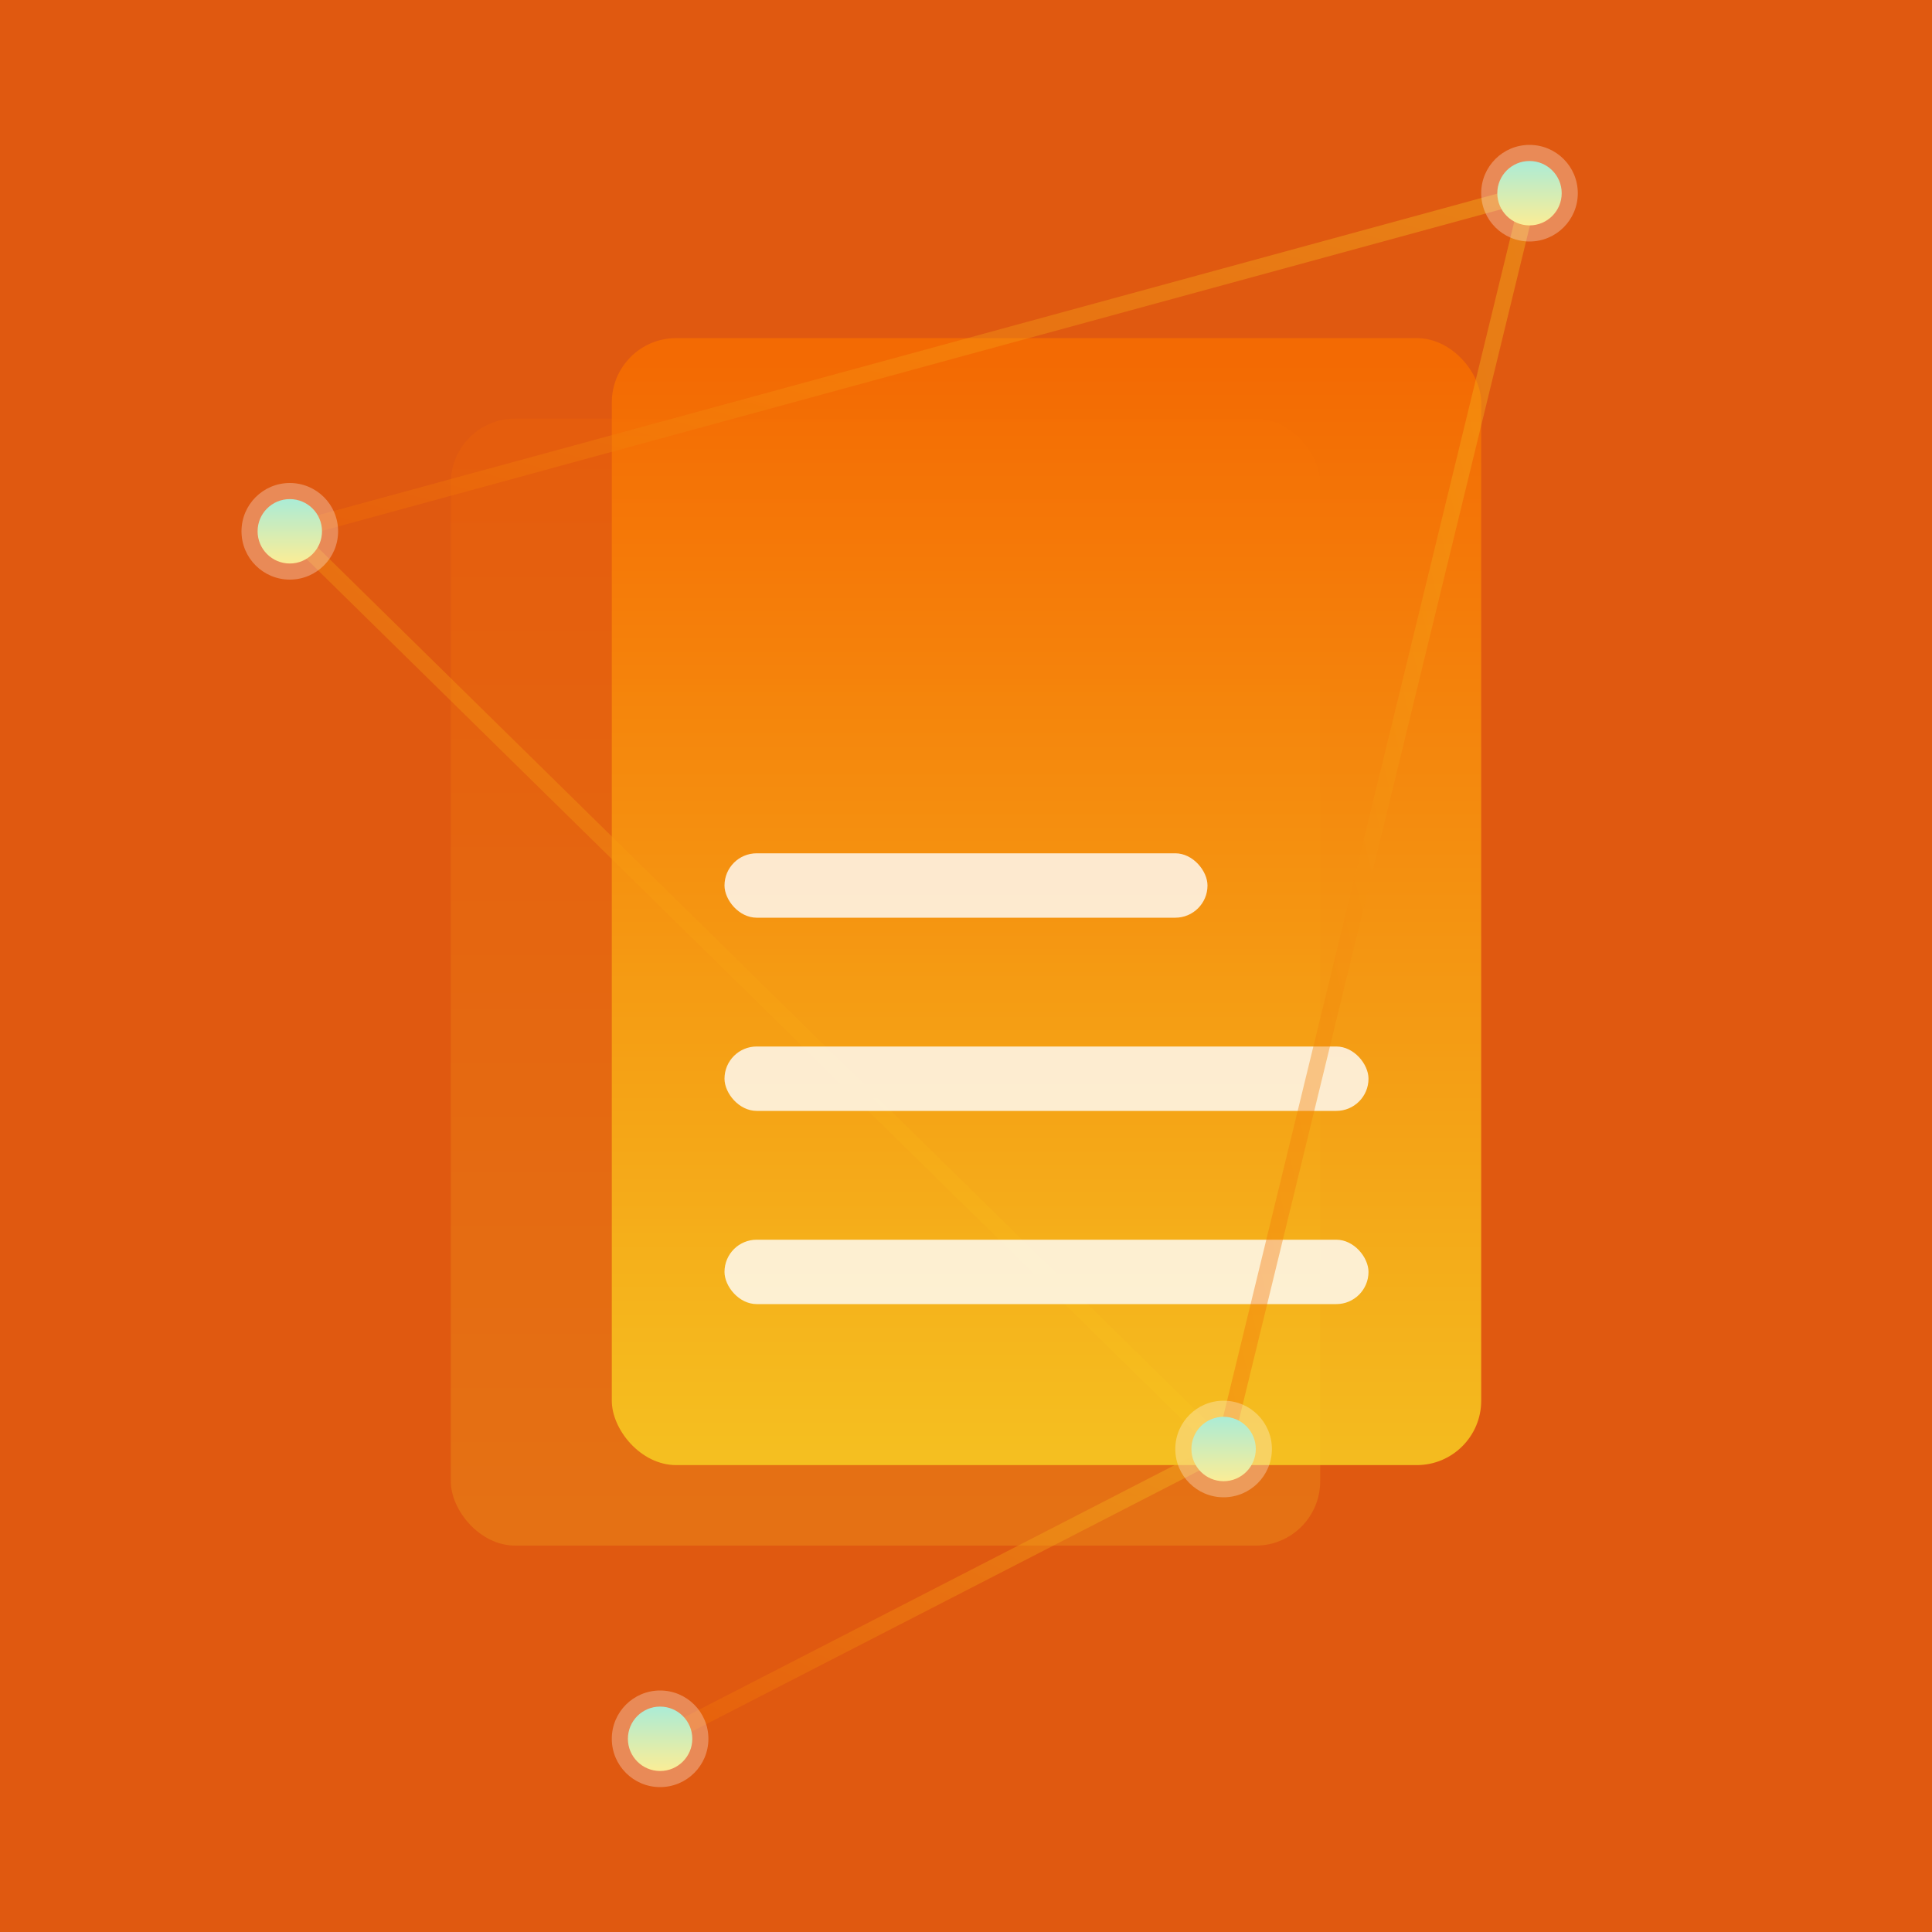 <?xml version="1.0" encoding="UTF-8"?>
<svg width="120px" height="120px" viewBox="0 0 120 120" version="1.1" xmlns="http://www.w3.org/2000/svg" xmlns:xlink="http://www.w3.org/1999/xlink">
    <!-- Generator: Sketch 46.2 (44496) - http://www.bohemiancoding.com/sketch -->
    <title>liushui-kehu</title>
    <desc>Created with Sketch.</desc>
    <defs>
        <linearGradient x1="50%" y1="1.989%" x2="50%" y2="100%" id="linearGradient-1">
            <stop stop-color="#F86E00" offset="0%"></stop>
            <stop stop-color="#F9D423" offset="100%"></stop>
        </linearGradient>
        <linearGradient x1="100%" y1="0%" x2="0%" y2="100%" id="linearGradient-2">
            <stop stop-color="#F5BD1E" offset="0%"></stop>
            <stop stop-color="#F36C04" offset="100%"></stop>
        </linearGradient>
        <linearGradient x1="50%" y1="0%" x2="50%" y2="100%" id="linearGradient-3">
            <stop stop-color="#ABECD6" offset="0%"></stop>
            <stop stop-color="#FBED96" offset="100%"></stop>
        </linearGradient>
    </defs>
    <g id="Page-1" stroke="none" stroke-width="1" fill="none" fill-rule="evenodd">
        <g id="liushui-kehu">
            <g id="2">
                <rect id="Rectangle-4-Copy-2" fill="#E05910" x="0" y="0" width="120" height="120"></rect>
                <rect id="Rectangle-8-Copy-2" fill="url(#linearGradient-1)" opacity="0.2" x="28" y="26" width="54" height="70" rx="4"></rect>
                <path d="M76,90 L18,33" id="Path-2-Copy-3" stroke="url(#linearGradient-2)" opacity="0.4" stroke-linecap="round"></path>
                <rect id="Rectangle-8" fill="url(#linearGradient-1)" opacity="0.8" x="38" y="21" width="54" height="70" rx="4"></rect>
                <path d="M95,12 L18,33" id="Path-2" stroke="url(#linearGradient-2)" opacity="0.4" stroke-linecap="round"></path>
                <rect id="Rectangle-13" fill="#FFFFFF" opacity="0.8" x="45" y="77" width="40" height="4" rx="2"></rect>
                <rect id="Rectangle-13-Copy" fill="#FFFFFF" opacity="0.8" x="45" y="65" width="40" height="4" rx="2"></rect>
                <rect id="Rectangle-13-Copy-2" fill="#FFFFFF" opacity="0.8" x="45" y="53" width="30" height="4" rx="2"></rect>
                <path d="M76,90 L95,12" id="Path-2-Copy-4" stroke="url(#linearGradient-2)" opacity="0.4" stroke-linecap="round"></path>
                <path d="M76,90 L41,108" id="Path-2-Copy-5" stroke="url(#linearGradient-2)" opacity="0.4" stroke-linecap="round"></path>
                <circle id="Oval-2-Copy" fill="#FFFFFF" opacity="0.3" cx="41" cy="108" r="3"></circle>
                <circle id="Oval-2-Copy-6" fill="#FFFFFF" opacity="0.3" cx="76" cy="90" r="3"></circle>
                <circle id="Oval-2-Copy-8" fill="#FFFFFF" opacity="0.3" cx="95" cy="12" r="3"></circle>
                <circle id="Oval-2-Copy-10" fill="#FFFFFF" opacity="0.3" cx="18" cy="33" r="3"></circle>
                <circle id="Oval-2" fill="url(#linearGradient-3)" cx="41" cy="108" r="2"></circle>
                <circle id="Oval-2-Copy-7" fill="url(#linearGradient-3)" cx="76" cy="90" r="2"></circle>
                <circle id="Oval-2-Copy-9" fill="url(#linearGradient-3)" cx="95" cy="12" r="2"></circle>
                <circle id="Oval-2-Copy-11" fill="url(#linearGradient-3)" cx="18" cy="33" r="2"></circle>
            </g>
        </g>
    </g>
</svg>
